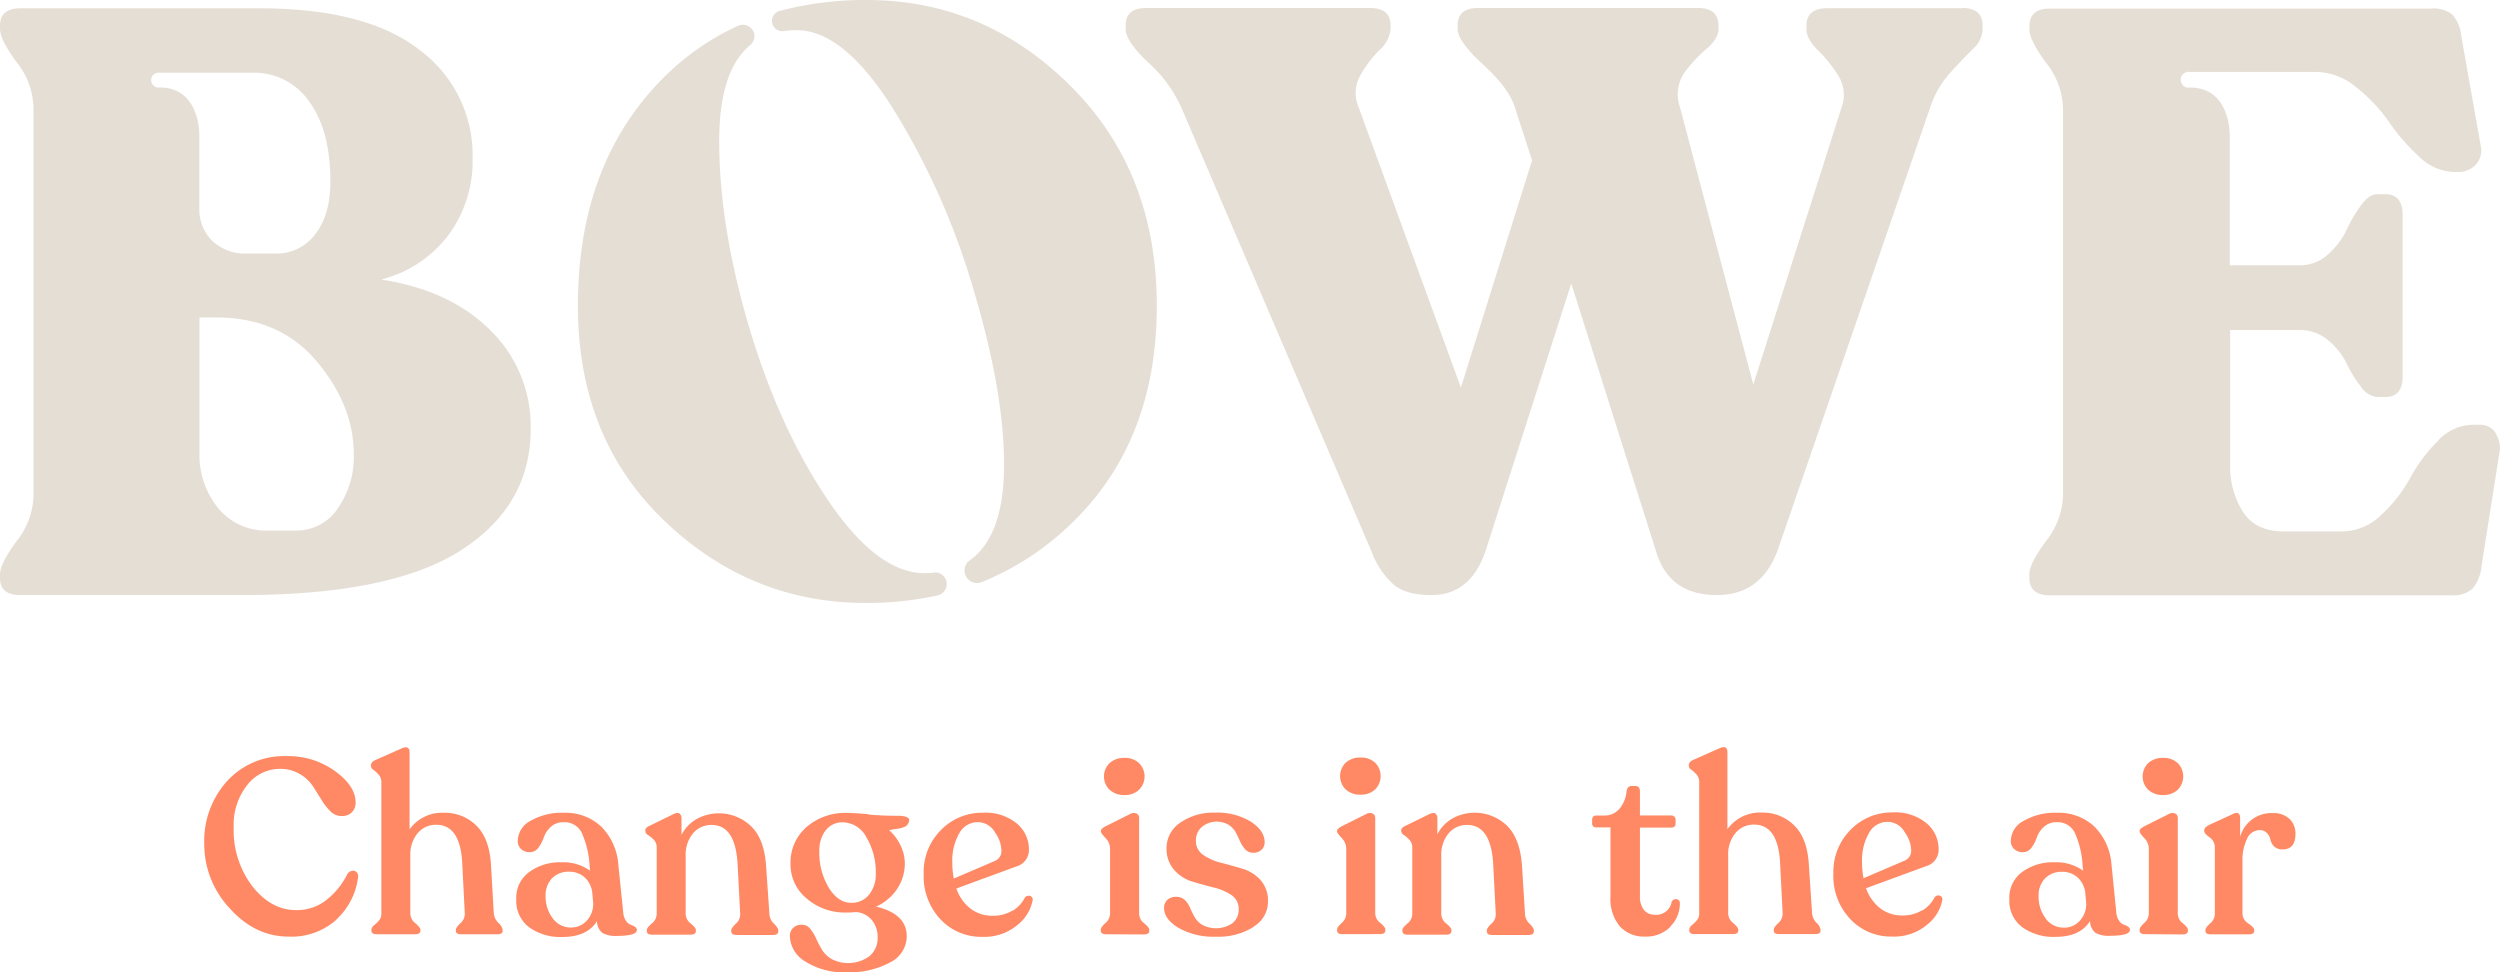 <svg id="Layer_1" data-name="Layer 1" xmlns="http://www.w3.org/2000/svg" viewBox="0 0 425.2 165.35"><defs><style>.cls-1{fill:#e5ded5;}.cls-2{fill:#ff8964;}</style></defs><path class="cls-1" d="M333.72,1.4h-23q-3.48,0-3.48,3v.56c0,1.13.68,2.34,2,3.65a22.37,22.37,0,0,1,3.48,4.36,6.13,6.13,0,0,1,.48,5.34l-15,47.09L285.74,18.27a6.56,6.56,0,0,1,.69-5.83,22.92,22.92,0,0,1,3.76-4.08c1.39-1.17,2.09-2.31,2.09-3.44V4.36c0-2-1.17-3-3.48-3H251.39q-3.48,0-3.48,3v.56q0,2.1,4.39,6.12c2.92,2.66,4.7,5.08,5.35,7.23l2.92,9-12.1,38.65L231.09,18.27a6.06,6.06,0,0,1,.21-5.34,19.93,19.93,0,0,1,3.26-4.36,5.48,5.48,0,0,0,1.95-3.65V4.36q0-3-3.48-3h-38.1q-3.48,0-3.48,3v.56c0,1.4,1.3,3.33,3.9,5.76a22.86,22.86,0,0,1,5.56,7.59l32.4,75.63a13.92,13.92,0,0,0,3.83,5.62q2.15,1.7,6.33,1.69,6.81,0,9.31-7.87l14.46-45.12L281.7,93.9q2.24,7.3,10.3,7.31,7.65,0,10.43-7.87l25.86-75.07a16.38,16.38,0,0,1,3.41-5.9c1.53-1.69,2.83-3,3.9-4.08a4.65,4.65,0,0,0,1.6-3.37V4.36q0-3-3.48-3"/><path class="cls-1" d="M57.43,86.52a8.49,8.49,0,0,1-7.09,3.72H45.61a10.53,10.53,0,0,1-8.48-3.79,14.34,14.34,0,0,1-3.2-9.56V54h2.92q10.71,0,17,7.45t6.32,15.74a15.15,15.15,0,0,1-2.78,9.35M27.17,14.88a1.27,1.27,0,1,1,0-2.51H43.28v0a11.32,11.32,0,0,1,9.3,4.89q3.61,4.92,3.61,13.64c0,3.74-.85,6.72-2.57,8.92a8.15,8.15,0,0,1-6.74,3.3H42.14a8.3,8.3,0,0,1-6-2.11,7.52,7.52,0,0,1-2.23-5.76V23c0-1.26-.36-8.12-6.76-8.12M64.94,47.51a20.6,20.6,0,0,0,11.27-7.45,21.18,21.18,0,0,0,4.17-13.21,22.25,22.25,0,0,0-9-18.34Q62.3,1.4,44,1.41H3.48Q0,1.41,0,4.36v.56q0,1.83,2.85,5.69A12.91,12.91,0,0,1,5.7,18.27V84.34A12.91,12.91,0,0,1,2.85,92Q0,95.87,0,97.69v.57c0,2,1.16,2.95,3.48,2.95H41.16q25.32,0,37.2-7.59T90.26,73a22.83,22.83,0,0,0-6.82-16.79q-6.81-6.82-18.5-8.65"/><path class="cls-1" d="M424.51,73.73a3,3,0,0,0-2.72-1.48H420.4a8.23,8.23,0,0,0-5.84,2.81,28.17,28.17,0,0,0-4.66,6.26A24.15,24.15,0,0,1,405,87.57a9.51,9.51,0,0,1-6.54,2.81h-10q-4.87,0-7-3.37a14.27,14.27,0,0,1-2.16-7.87v-23h11.82a7.34,7.34,0,0,1,4.87,1.75,12,12,0,0,1,3.13,3.94,20.31,20.31,0,0,0,2.43,3.93,3.74,3.74,0,0,0,2.78,1.76h1.39q2.93,0,2.92-3.51V36.55c0-2.34-1-3.52-2.92-3.52h-1.39c-.93,0-1.85.64-2.78,1.9a23.9,23.9,0,0,0-2.43,4.15,13.18,13.18,0,0,1-3.13,4.15,7,7,0,0,1-4.87,1.89H379.24V23.22h0s.28-8.33-6.76-8.33a1.35,1.35,0,1,1,0-2.66H394a10.82,10.82,0,0,1,6.81,2.67,26.86,26.86,0,0,1,5.5,5.83,33.26,33.26,0,0,0,5.07,5.84,8.76,8.76,0,0,0,5.85,2.67H418A4,4,0,0,0,421.1,28a3.63,3.63,0,0,0,.83-3.16L418.6,6.05a6.29,6.29,0,0,0-1.53-3.59,5.18,5.18,0,0,0-3.62-1h-64.8q-3.48,0-3.48,3v.56q0,1.83,2.85,5.69a12.91,12.91,0,0,1,2.85,7.67V84.34A12.91,12.91,0,0,1,348,92q-2.85,3.87-2.85,5.69v.56q0,3,3.48,3h68.28a4.91,4.91,0,0,0,3.61-1.13,6.87,6.87,0,0,0,1.53-3.79l3.06-19.4a4.45,4.45,0,0,0-.62-3.16"/><path class="cls-1" d="M147.38,0A56.4,56.4,0,0,0,132.5,1.89a1.75,1.75,0,0,0,.76,3.4,14.54,14.54,0,0,1,2.23-.16q8,0,16.42,13.39a124,124,0,0,1,13.66,30.73q5.2,17.34,5.2,29.83c0,8-1.93,13.4-5.77,16.18A2.13,2.13,0,0,0,167,99,47.74,47.74,0,0,0,182.57,88.7Q196.75,74.78,196.75,52T182.08,14.62Q167.41,0,147.38,0"/><path class="cls-1" d="M158.87,97.42c-.51,0-1,.07-1.59.07q-8,0-16.34-12.25t-13.5-29.5Q122.33,38.49,122.32,24q0-12,5.3-16.35a2,2,0,0,0,.59-2.14,2,2,0,0,0-2.7-1.12,43.76,43.76,0,0,0-13.73,9.93Q98.3,28.67,98.29,52q0,22.49,14.68,36.55t34.41,14a55.42,55.42,0,0,0,12.07-1.28,2,2,0,0,0,1.46-2.6,2,2,0,0,0-2-1.31"/><path class="cls-2" d="M381,142.44v-3.28c0-.87-.41-1.11-1.22-.72l-4.13,1.9c-.51.28-.76.57-.76.88v.13c0,.25.3.61.91,1.07a2,2,0,0,1,.9,1.66v11.33a2.18,2.18,0,0,1-.8,1.65c-.53.47-.8.84-.8,1.09v.17c0,.39.3.59.89.59h6.52c.59,0,.89-.2.89-.59v-.17c0-.25-.33-.62-1-1.09a2,2,0,0,1-1-1.65v-9a8.18,8.18,0,0,1,.76-3.71,2.34,2.34,0,0,1,2.15-1.51,1.65,1.65,0,0,1,1.26.5,2.32,2.32,0,0,1,.59,1.14,2.17,2.17,0,0,0,.63,1.14,2,2,0,0,0,1.43.5c1.46,0,2.19-.88,2.19-2.65a3.4,3.4,0,0,0-1-2.53,3.9,3.9,0,0,0-2.84-1,5.51,5.51,0,0,0-5.6,4.17m-9.77,16.47c.61,0,.92-.21.92-.63v-.17c0-.25-.29-.62-.86-1.1a2.06,2.06,0,0,1-.86-1.64V139.16a.83.83,0,0,0-.4-.78,1.24,1.24,0,0,0-1.12.06l-4.21,2.11c-.51.28-.76.53-.76.75v.13c0,.17.26.53.78,1.1a2.61,2.61,0,0,1,.78,1.81v11a2.16,2.16,0,0,1-.78,1.64c-.52.48-.78.85-.78,1.1v.17c0,.42.3.63.88.63Zm-.82-24.6a3.22,3.22,0,0,0,0-4.55,3.49,3.49,0,0,0-2.47-.88,3.61,3.61,0,0,0-2.53.88,3.18,3.18,0,0,0,0,4.55,3.62,3.62,0,0,0,2.53.89,3.5,3.5,0,0,0,2.47-.89m-22.45,21.86a6,6,0,0,1-1.2-3.79,4.11,4.11,0,0,1,1.09-3,3.86,3.86,0,0,1,2.87-1.12,3.83,3.83,0,0,1,2.78,1.06,4.22,4.22,0,0,1,1.22,2.86l.12,1.31a4.12,4.12,0,0,1-1,3,3.5,3.5,0,0,1-2.8,1.26,3.73,3.73,0,0,1-3.09-1.56M359.12,147a10.14,10.14,0,0,0-2.91-6.42,8.87,8.87,0,0,0-6.4-2.34,10.55,10.55,0,0,0-5.58,1.35A3.92,3.92,0,0,0,342,143a1.82,1.82,0,0,0,.57,1.41,2.12,2.12,0,0,0,1.49.53,1.8,1.8,0,0,0,1.48-.8,6.45,6.45,0,0,0,.9-1.75,4.25,4.25,0,0,1,1.18-1.75,3.09,3.09,0,0,1,2.17-.8,3.26,3.26,0,0,1,3.08,1.77,15.64,15.64,0,0,1,1.34,5.64l.09.84a7.83,7.83,0,0,0-4.89-1.43,8.81,8.81,0,0,0-5.51,1.67,5.4,5.4,0,0,0-2.15,4.65,5.57,5.57,0,0,0,2.17,4.7,9.08,9.08,0,0,0,5.7,1.66q4.17,0,5.86-2.7a2.54,2.54,0,0,0,.9,2,4.52,4.52,0,0,0,2.47.52c2.27,0,3.41-.35,3.41-1a.64.64,0,0,0-.32-.55,3.11,3.11,0,0,0-.71-.34,1.66,1.66,0,0,1-.8-.65,2.77,2.77,0,0,1-.49-1.45Zm-35.23-5.54a5.45,5.45,0,0,1,1.16,3.14,1.8,1.8,0,0,1-1.1,1.77l-7,3a13.58,13.58,0,0,1-.25-2.69,9.26,9.26,0,0,1,1.18-5,3.57,3.57,0,0,1,3.16-1.9,3.41,3.41,0,0,1,2.84,1.62m3,13.44a6.24,6.24,0,0,1-3.3.86,6,6,0,0,1-3.79-1.22,7.33,7.33,0,0,1-2.41-3.41l10.2-3.75a2.89,2.89,0,0,0,2.14-2.95,5.7,5.7,0,0,0-2-4.31,8.31,8.31,0,0,0-5.83-1.88,9.7,9.7,0,0,0-7.14,2.95,10.11,10.11,0,0,0-2.93,7.41,10.67,10.67,0,0,0,2.85,7.75,9.47,9.47,0,0,0,7.13,3,8.7,8.7,0,0,0,5.94-2,7,7,0,0,0,2.61-4.21.63.63,0,0,0-.48-.76.77.77,0,0,0-.86.34,5.46,5.46,0,0,1-2.09,2.21m-19.27-7.77q-.24-4.51-2.48-6.7a7.52,7.52,0,0,0-5.48-2.19,6.79,6.79,0,0,0-5.89,2.82l0-13.09c0-.85-.45-1.07-1.35-.68l-4.5,2c-.48.23-.72.52-.72.89v.12a.85.85,0,0,0,.44.65,5.63,5.63,0,0,1,.89.83,1.84,1.84,0,0,1,.44,1.26v22.36a1.69,1.69,0,0,1-.42,1.18,7.21,7.21,0,0,1-.85.82,1,1,0,0,0-.42.74v.13c0,.42.3.63.89.63h6.53c.61,0,.92-.21.92-.63v-.13c0-.25-.29-.62-.86-1.12a2.1,2.1,0,0,1-.86-1.62v-9.89a5.62,5.62,0,0,1,1.22-3.77,4,4,0,0,1,3.2-1.46q4.13,0,4.42,6.74l.42,8.34a2.08,2.08,0,0,1-.74,1.66c-.52.5-.77.87-.77,1.12v.17c0,.39.29.59.88.59h6.19c.59,0,.89-.2.89-.59v-.17A2,2,0,0,0,309,157a2.68,2.68,0,0,1-.8-1.66Zm-23.56,10.49a5.55,5.55,0,0,0,1.62-4,.59.59,0,0,0-.27-.55.81.81,0,0,0-.61-.09.75.75,0,0,0-.51.43,2.67,2.67,0,0,1-3,2.19,2.15,2.15,0,0,1-1.73-.83,3.55,3.55,0,0,1-.67-2.29V140.76h5.31c.5,0,.76-.24.76-.72v-.59a.72.72,0,0,0-.22-.55.73.73,0,0,0-.54-.21h-5.31l0-4.08c0-.62-.27-.93-.8-.93h-.63c-.48,0-.76.31-.85.93a5.35,5.35,0,0,1-1.24,3,3.32,3.32,0,0,1-2.59,1.09h-1.3c-.48,0-.72.26-.72.76V140a.64.64,0,0,0,.72.72h2.4v11.75a7.27,7.27,0,0,0,1.58,5.07,5.5,5.5,0,0,0,4.31,1.75,5.72,5.72,0,0,0,4.32-1.68m-25.25-10.24q-.3-4.68-2.53-6.91a7.91,7.91,0,0,0-9.3-1.26,6.43,6.43,0,0,0-2.57,2.7V139.2a1,1,0,0,0-.32-.82q-.31-.24-1,.06l-4.08,2c-.51.22-.76.48-.76.76v.12a.86.86,0,0,0,.46.7,5.71,5.71,0,0,1,.95.82,1.82,1.82,0,0,1,.48,1.31v11.28a2.13,2.13,0,0,1-.84,1.65c-.56.47-.84.84-.84,1.09v.17c0,.42.29.63.88.63h6.53q.93,0,.93-.63v-.17c0-.25-.29-.62-.87-1.09a2.13,2.13,0,0,1-.86-1.65v-9.89a5.67,5.67,0,0,1,1.22-3.77,4,4,0,0,1,3.2-1.46q4.13,0,4.43,7l.42,8.13a2.12,2.12,0,0,1-.74,1.66c-.52.5-.78.87-.78,1.12v.17q0,.63.93.63h6.15c.61,0,.92-.21.92-.63v-.17c0-.25-.24-.62-.73-1.12a2.38,2.38,0,0,1-.78-1.66Zm-24.17,11.5c.61,0,.92-.21.92-.63v-.17c0-.25-.29-.62-.86-1.1a2.06,2.06,0,0,1-.86-1.64V139.16a.83.83,0,0,0-.4-.78,1.24,1.24,0,0,0-1.12.06l-4.21,2.11c-.51.28-.76.53-.76.75v.13c0,.17.26.53.78,1.1a2.61,2.61,0,0,1,.78,1.81v11a2.16,2.16,0,0,1-.78,1.64c-.52.48-.78.85-.78,1.1v.17c0,.42.3.63.88.63Zm-.82-24.6a3.22,3.22,0,0,0,0-4.55,3.49,3.49,0,0,0-2.47-.88,3.61,3.61,0,0,0-2.53.88,3.18,3.18,0,0,0,0,4.55,3.62,3.62,0,0,0,2.53.89,3.5,3.5,0,0,0,2.47-.89m-20.64,23.31a4.93,4.93,0,0,0,2.42-4.19,5.29,5.29,0,0,0-1.26-3.7,6.76,6.76,0,0,0-3.08-1.94q-1.81-.54-3.6-1a9,9,0,0,1-3.05-1.33,2.83,2.83,0,0,1-1.27-2.44,3,3,0,0,1,1-2.32,4,4,0,0,1,4.57-.37,3.56,3.56,0,0,1,1.22,1.32c.26.52.52,1,.75,1.56a4.91,4.91,0,0,0,.89,1.33,1.77,1.77,0,0,0,1.33.54,2,2,0,0,0,1.39-.5,1.71,1.71,0,0,0,.54-1.31c0-1.29-.78-2.45-2.33-3.47a10.87,10.87,0,0,0-6.09-1.54,9.75,9.75,0,0,0-5.94,1.71,5.13,5.13,0,0,0-2.32,4.27,5.39,5.39,0,0,0,1.27,3.73,6.69,6.69,0,0,0,3.07,2c1.21.36,2.41.69,3.6,1a9.16,9.16,0,0,1,3.06,1.28,2.77,2.77,0,0,1,1.26,2.42,2.88,2.88,0,0,1-1.07,2.4,5,5,0,0,1-5.06.3,3.71,3.71,0,0,1-1.34-1.33,12.86,12.86,0,0,1-.78-1.58,4.17,4.17,0,0,0-.91-1.35,2,2,0,0,0-1.41-.54,2.26,2.26,0,0,0-1.54.5,1.82,1.82,0,0,0-.57,1.43c0,1.24.82,2.36,2.45,3.35a12,12,0,0,0,6.36,1.5,11.16,11.16,0,0,0,6.42-1.67m-18.68,1.29q.93,0,.93-.63v-.17c0-.25-.29-.62-.87-1.1a2.09,2.09,0,0,1-.86-1.64V139.16a.81.81,0,0,0-.4-.78,1.24,1.24,0,0,0-1.12.06L188,140.55c-.5.28-.76.53-.76.75v.13c0,.17.26.53.78,1.1a2.61,2.61,0,0,1,.78,1.81v11A2.16,2.16,0,0,1,188,157c-.52.48-.78.85-.78,1.1v.17c0,.42.3.63.89.63Zm-.82-24.6a3.2,3.2,0,0,0,0-4.55,3.45,3.45,0,0,0-2.46-.88,3.59,3.59,0,0,0-2.53.88,3.15,3.15,0,0,0,0,4.55,3.6,3.6,0,0,0,2.53.89,3.46,3.46,0,0,0,2.46-.89m-24.55,7.18a5.44,5.44,0,0,1,1.15,3.14,1.8,1.8,0,0,1-1.09,1.77l-7,3a13.57,13.57,0,0,1-.26-2.69,9.35,9.35,0,0,1,1.18-5,3.58,3.58,0,0,1,3.16-1.9,3.42,3.42,0,0,1,2.85,1.62m3,13.44a6.25,6.25,0,0,1-3.31.86,6,6,0,0,1-3.79-1.22,7.25,7.25,0,0,1-2.4-3.41l10.19-3.75a2.9,2.9,0,0,0,2.15-2.95,5.7,5.7,0,0,0-2-4.31,8.32,8.32,0,0,0-5.83-1.88,9.7,9.7,0,0,0-7.14,2.95,10.07,10.07,0,0,0-2.93,7.41,10.71,10.71,0,0,0,2.84,7.75,9.5,9.5,0,0,0,7.14,3,8.73,8.73,0,0,0,5.94-2,7,7,0,0,0,2.61-4.21.63.63,0,0,0-.48-.76.79.79,0,0,0-.87.34,5.43,5.43,0,0,1-2.08,2.21m-31.76-13.69a3.53,3.53,0,0,1,2.93-1.37,4.64,4.64,0,0,1,4,2.57,11.53,11.53,0,0,1,1.58,6.15,5.47,5.47,0,0,1-1.14,3.58,3.74,3.74,0,0,1-3.07,1.39q-2.19,0-3.79-2.59a11.48,11.48,0,0,1-1.6-6.17,5.63,5.63,0,0,1,1.07-3.56m7.23-2.76c-1.58-.14-2.74-.21-3.5-.21a10.09,10.09,0,0,0-7,2.42,8,8,0,0,0-2.7,6.26,7.48,7.48,0,0,0,2.74,5.87A9.9,9.9,0,0,0,144,155.2c.36,0,.88,0,1.56-.08a3.85,3.85,0,0,1,2.71,1.35,4.47,4.47,0,0,1,1,3,4,4,0,0,1-1.36,3.13,6.13,6.13,0,0,1-6.43.53,4.71,4.71,0,0,1-1.7-1.64,19.52,19.52,0,0,1-1-1.92,6.73,6.73,0,0,0-1-1.62,1.77,1.77,0,0,0-1.41-.67,2,2,0,0,0-1.5.56,2,2,0,0,0-.53,1.42,5.21,5.21,0,0,0,2.62,4.27,12.19,12.19,0,0,0,7.11,1.83,14.35,14.35,0,0,0,7.29-1.66,5,5,0,0,0,2.86-4.44c0-2.56-1.74-4.24-5.22-5.06a8.4,8.4,0,0,0,3.58-3,7.85,7.85,0,0,0,1.31-4.44,7,7,0,0,0-.74-3,8.09,8.09,0,0,0-1.92-2.56,9.45,9.45,0,0,1,1.2-.21,5.72,5.72,0,0,0,1.39-.34,1.27,1.27,0,0,0,.7-.72.82.82,0,0,0,.1-.59q-.06-.25-.54-.42a4.45,4.45,0,0,0-1.37-.17q-2.65,0-5-.21m-17.4,8.93c-.19-3.12-1-5.42-2.53-6.91a7.91,7.91,0,0,0-9.3-1.26,6.43,6.43,0,0,0-2.57,2.7V139.2a1,1,0,0,0-.32-.82q-.32-.24-1,.06l-4.08,2c-.51.22-.76.48-.76.76v.12a.86.86,0,0,0,.46.7,5.71,5.71,0,0,1,1,.82,1.82,1.82,0,0,1,.48,1.31v11.28a2.13,2.13,0,0,1-.84,1.65c-.56.47-.84.84-.84,1.09v.17c0,.42.29.63.88.63h6.53q.93,0,.93-.63v-.17c0-.25-.29-.62-.86-1.09a2.11,2.11,0,0,1-.87-1.65v-9.89a5.67,5.67,0,0,1,1.22-3.77,4,4,0,0,1,3.2-1.46c2.76,0,4.23,2.32,4.43,7l.42,8.13a2.08,2.08,0,0,1-.74,1.66c-.52.5-.78.87-.78,1.12v.17q0,.63.93.63h6.15c.61,0,.92-.21.92-.63v-.17c0-.25-.24-.62-.73-1.12a2.38,2.38,0,0,1-.78-1.66ZM94,156.17a6,6,0,0,1-1.2-3.79,4.11,4.11,0,0,1,1.09-3,3.86,3.86,0,0,1,2.87-1.12,3.83,3.83,0,0,1,2.78,1.06,4.22,4.22,0,0,1,1.22,2.86l.12,1.31a4.15,4.15,0,0,1-1,3,3.52,3.52,0,0,1-2.81,1.26A3.73,3.73,0,0,1,94,156.17M105.16,147a10.14,10.14,0,0,0-2.91-6.42,8.85,8.85,0,0,0-6.4-2.34,10.58,10.58,0,0,0-5.58,1.35A3.92,3.92,0,0,0,88.06,143a1.82,1.82,0,0,0,.57,1.41,2.13,2.13,0,0,0,1.5.53,1.78,1.78,0,0,0,1.47-.8,6.45,6.45,0,0,0,.9-1.75,4.35,4.35,0,0,1,1.18-1.75,3.09,3.09,0,0,1,2.17-.8,3.26,3.26,0,0,1,3.08,1.77,15.82,15.82,0,0,1,1.35,5.64l.08.84a7.81,7.81,0,0,0-4.89-1.43A8.85,8.85,0,0,0,90,148.32,5.4,5.4,0,0,0,87.81,153a5.57,5.57,0,0,0,2.17,4.7,9.1,9.1,0,0,0,5.7,1.66c2.78,0,4.74-.9,5.86-2.7a2.54,2.54,0,0,0,.9,2,4.52,4.52,0,0,0,2.47.52c2.27,0,3.41-.35,3.41-1a.64.64,0,0,0-.32-.55,3.11,3.11,0,0,0-.71-.34,1.66,1.66,0,0,1-.8-.65,2.77,2.77,0,0,1-.49-1.45Zm-21.65.13c-.17-3-1-5.24-2.48-6.7a7.54,7.54,0,0,0-5.48-2.19,6.78,6.78,0,0,0-5.89,2.82l0-13.09c0-.85-.45-1.07-1.35-.68l-4.51,2c-.47.23-.71.52-.71.89v.12a.85.85,0,0,0,.44.65,5.63,5.63,0,0,1,.89.83,1.84,1.84,0,0,1,.44,1.26v22.36a1.69,1.69,0,0,1-.42,1.18,8.08,8.08,0,0,1-.85.82,1,1,0,0,0-.42.74v.13c0,.42.3.63.89.63h6.53c.61,0,.92-.21.92-.63v-.13c0-.25-.29-.62-.86-1.12a2.1,2.1,0,0,1-.86-1.62v-9.89a5.62,5.62,0,0,1,1.22-3.77,4,4,0,0,1,3.2-1.46q4.13,0,4.42,6.74l.42,8.34a2.08,2.08,0,0,1-.74,1.66c-.52.5-.78.87-.78,1.12v.17c0,.39.3.59.89.59h6.19c.59,0,.88-.2.88-.59v-.17a2,2,0,0,0-.71-1.16,2.63,2.63,0,0,1-.8-1.66Zm-26.3,9.26a11.73,11.73,0,0,0,3.69-7.16,1,1,0,0,0-.26-.9.83.83,0,0,0-.8-.21,1.2,1.2,0,0,0-.75.52,12.77,12.77,0,0,1-3.42,4.3,8.05,8.05,0,0,1-5.34,1.85q-4.17,0-7.37-4a15.73,15.73,0,0,1-3.21-10.13,10.8,10.8,0,0,1,2.3-7.14,7,7,0,0,1,5.54-2.75,6.41,6.41,0,0,1,3.3.82,6.76,6.76,0,0,1,2.24,2c.54.8,1,1.59,1.51,2.38a10.06,10.06,0,0,0,1.54,2,2.63,2.63,0,0,0,1.9.82,2.38,2.38,0,0,0,1.76-.63,2.25,2.25,0,0,0,.64-1.69c0-1.85-1.17-3.63-3.5-5.32a13.62,13.62,0,0,0-8.25-2.55,13.13,13.13,0,0,0-10.07,4.21,15.21,15.21,0,0,0-3.92,10.78,15.91,15.91,0,0,0,4.32,10.89q4.32,4.81,10,4.82a11.46,11.46,0,0,0,8.19-2.91"/></svg>